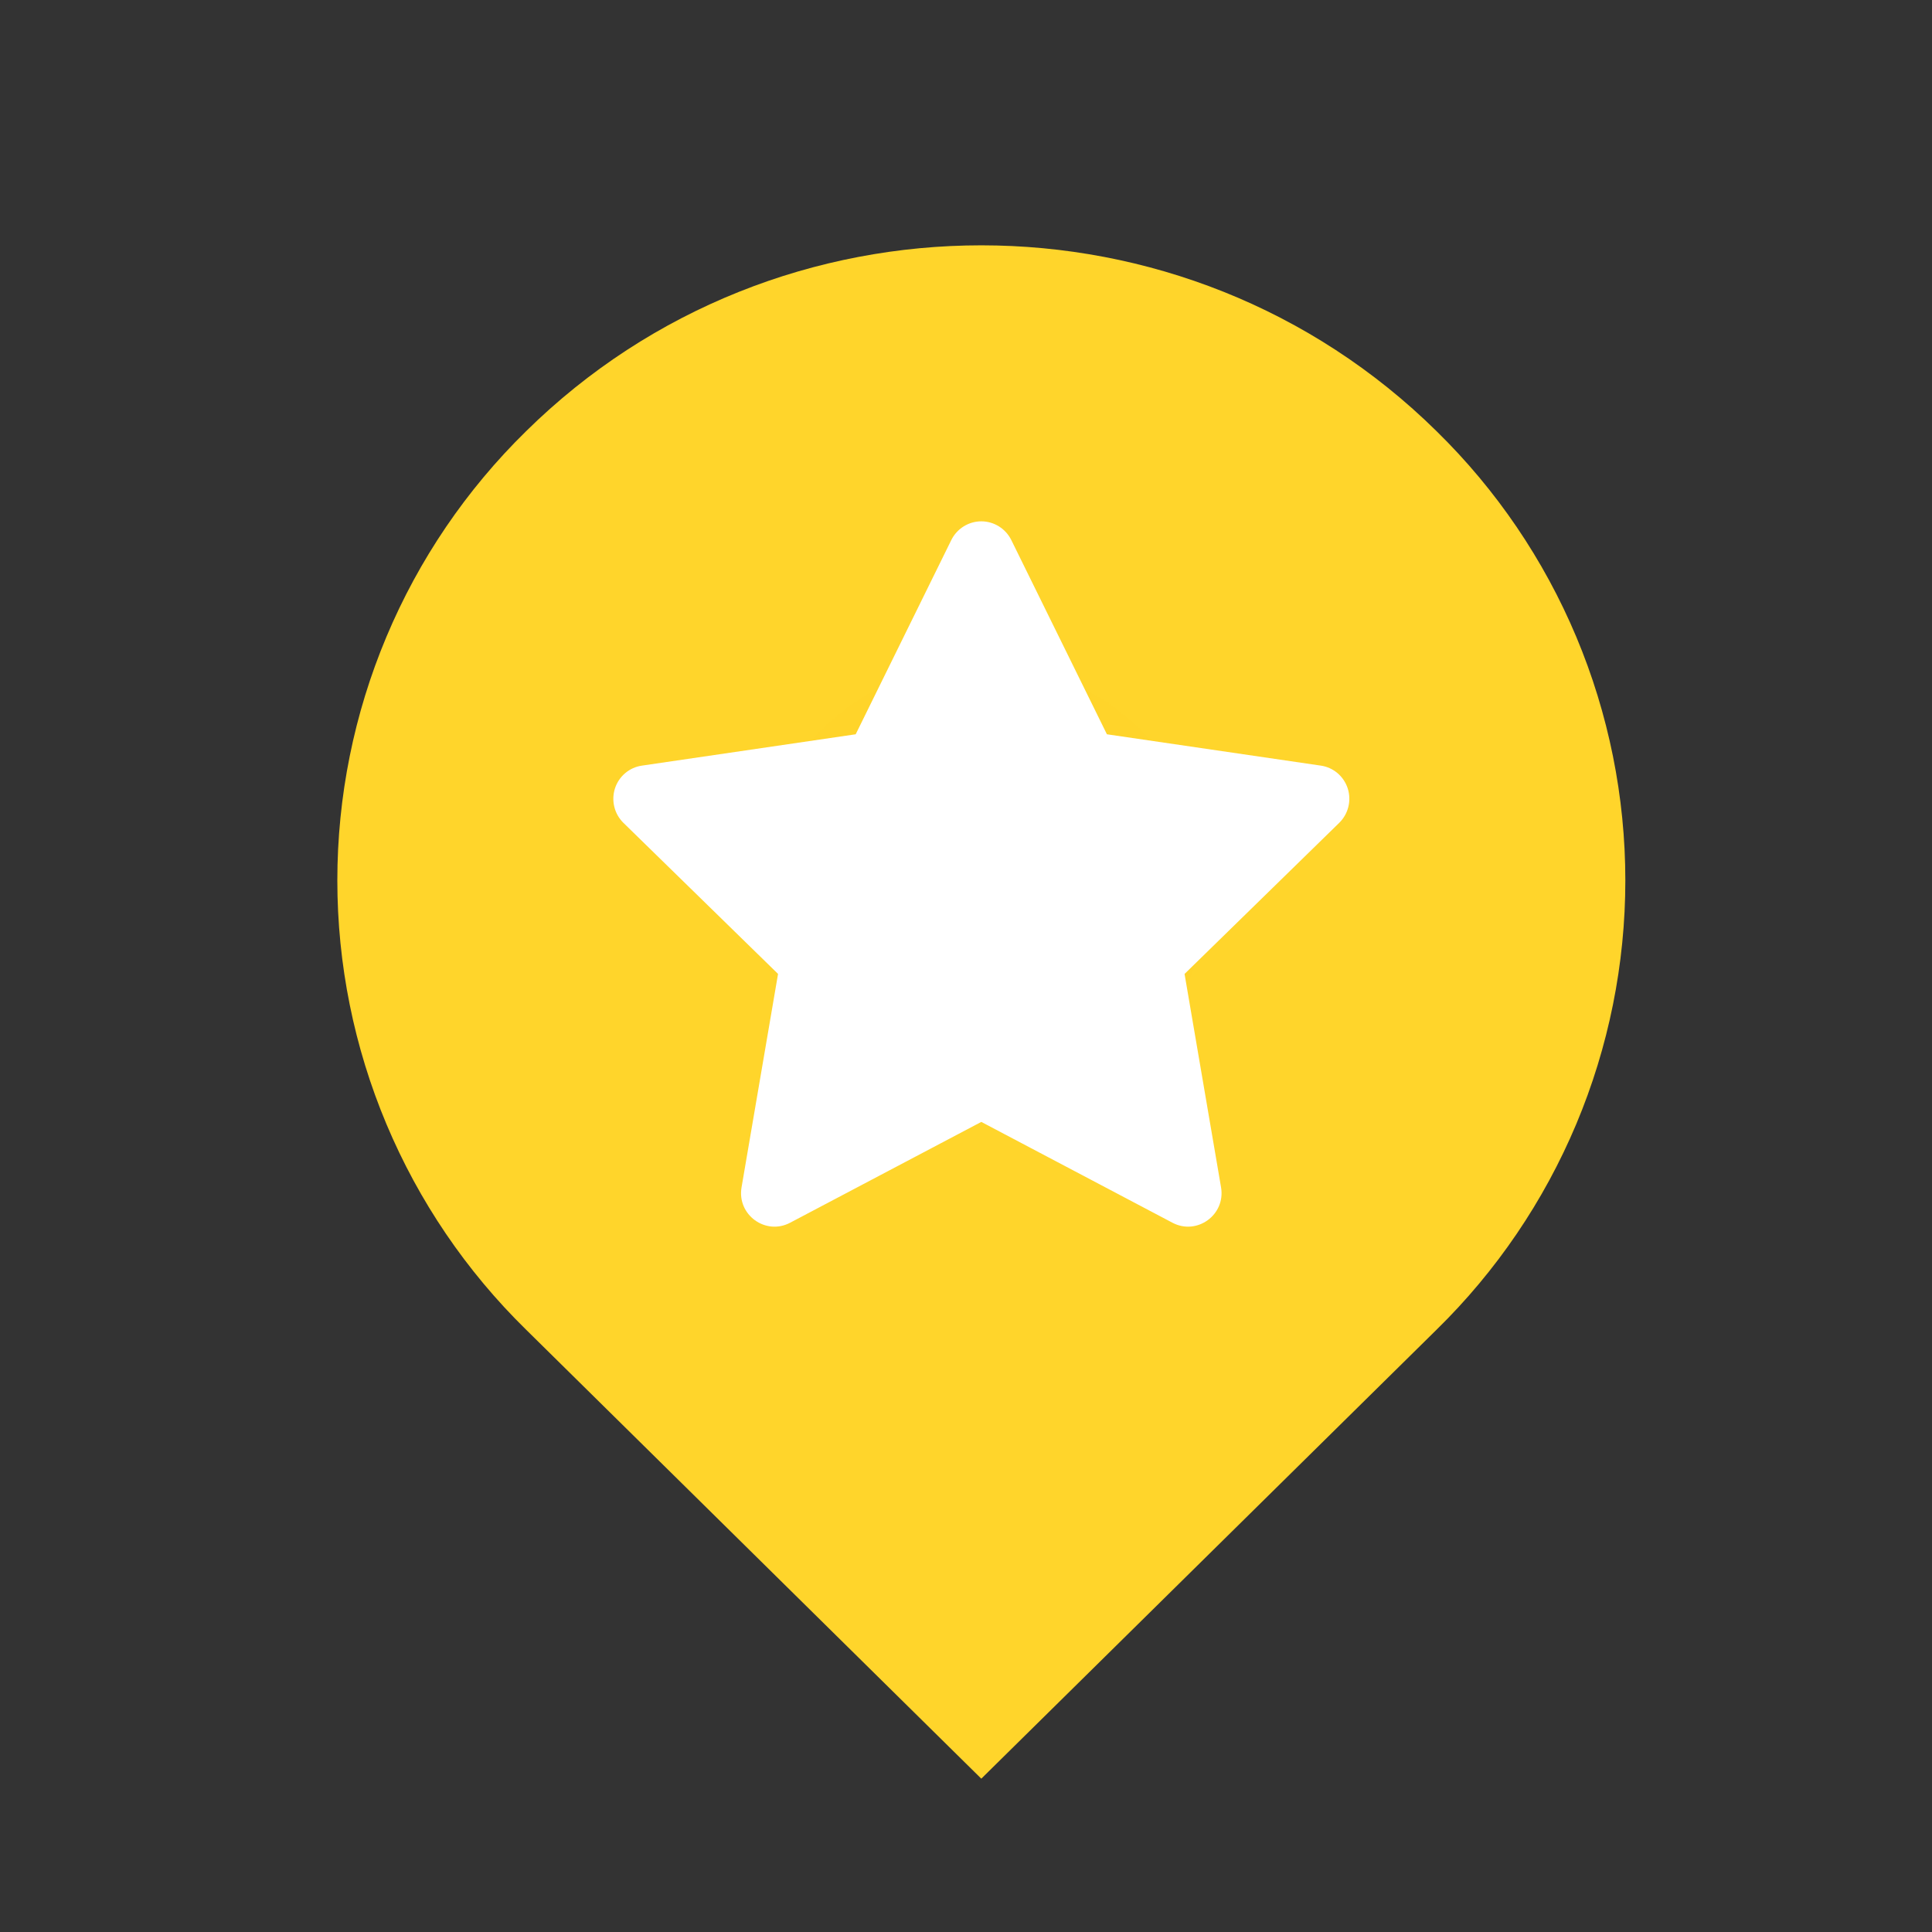 <svg width="63" height="63" viewBox="0 0 63 63" fill="none" xmlns="http://www.w3.org/2000/svg">
<rect x="0" y="0" width="63" height="63" fill="#333333" stroke="none"/>
<path d="M46.849 14.065C38.648 5.978 25.352 5.978 17.151 14.065C15.204 15.972 13.657 18.25 12.601 20.765C11.544 23.28 11 25.981 11 28.71C11 31.439 11.544 34.14 12.601 36.655C13.657 39.17 15.204 41.448 17.151 43.355L31.999 58L46.849 43.355C48.796 41.448 50.343 39.17 51.4 36.655C52.456 34.14 53 31.439 53 28.71C53 25.981 52.456 23.28 51.4 20.765C50.343 18.25 48.796 15.972 46.849 14.065ZM31.999 35.631C30.245 35.631 28.599 34.947 27.358 33.705C26.128 32.47 25.438 30.797 25.438 29.052C25.438 27.308 26.128 25.634 27.358 24.4C28.596 23.157 30.245 22.473 31.999 22.473C33.752 22.473 35.401 23.157 36.64 24.4C37.869 25.634 38.559 27.308 38.559 29.052C38.559 30.797 37.869 32.47 36.64 33.705C35.401 34.947 33.752 35.631 31.999 35.631Z" fill="#FFD52B"/>
<circle cx="31.992" cy="29.039" r="7.383" fill="#FFD42A"/>
<path d="M27.903 23.944L31.021 17.61C31.111 17.427 31.251 17.273 31.424 17.165C31.597 17.057 31.796 17 31.999 17C32.202 17 32.401 17.057 32.574 17.165C32.747 17.273 32.886 17.427 32.977 17.61L36.095 23.944L43.066 24.965C43.267 24.993 43.456 25.078 43.612 25.209C43.768 25.341 43.884 25.514 43.947 25.708C44.01 25.903 44.017 26.111 43.968 26.31C43.919 26.509 43.816 26.689 43.67 26.832L38.627 31.759L39.817 38.719C39.969 39.613 39.033 40.293 38.233 39.872L31.999 36.584L25.764 39.872C24.965 40.294 24.028 39.613 24.181 38.718L25.371 31.758L20.328 26.831C20.183 26.688 20.08 26.508 20.032 26.309C19.983 26.111 19.991 25.903 20.053 25.709C20.116 25.515 20.232 25.342 20.387 25.211C20.543 25.079 20.731 24.995 20.932 24.966L27.903 23.944Z" fill="white"/>
</svg>
